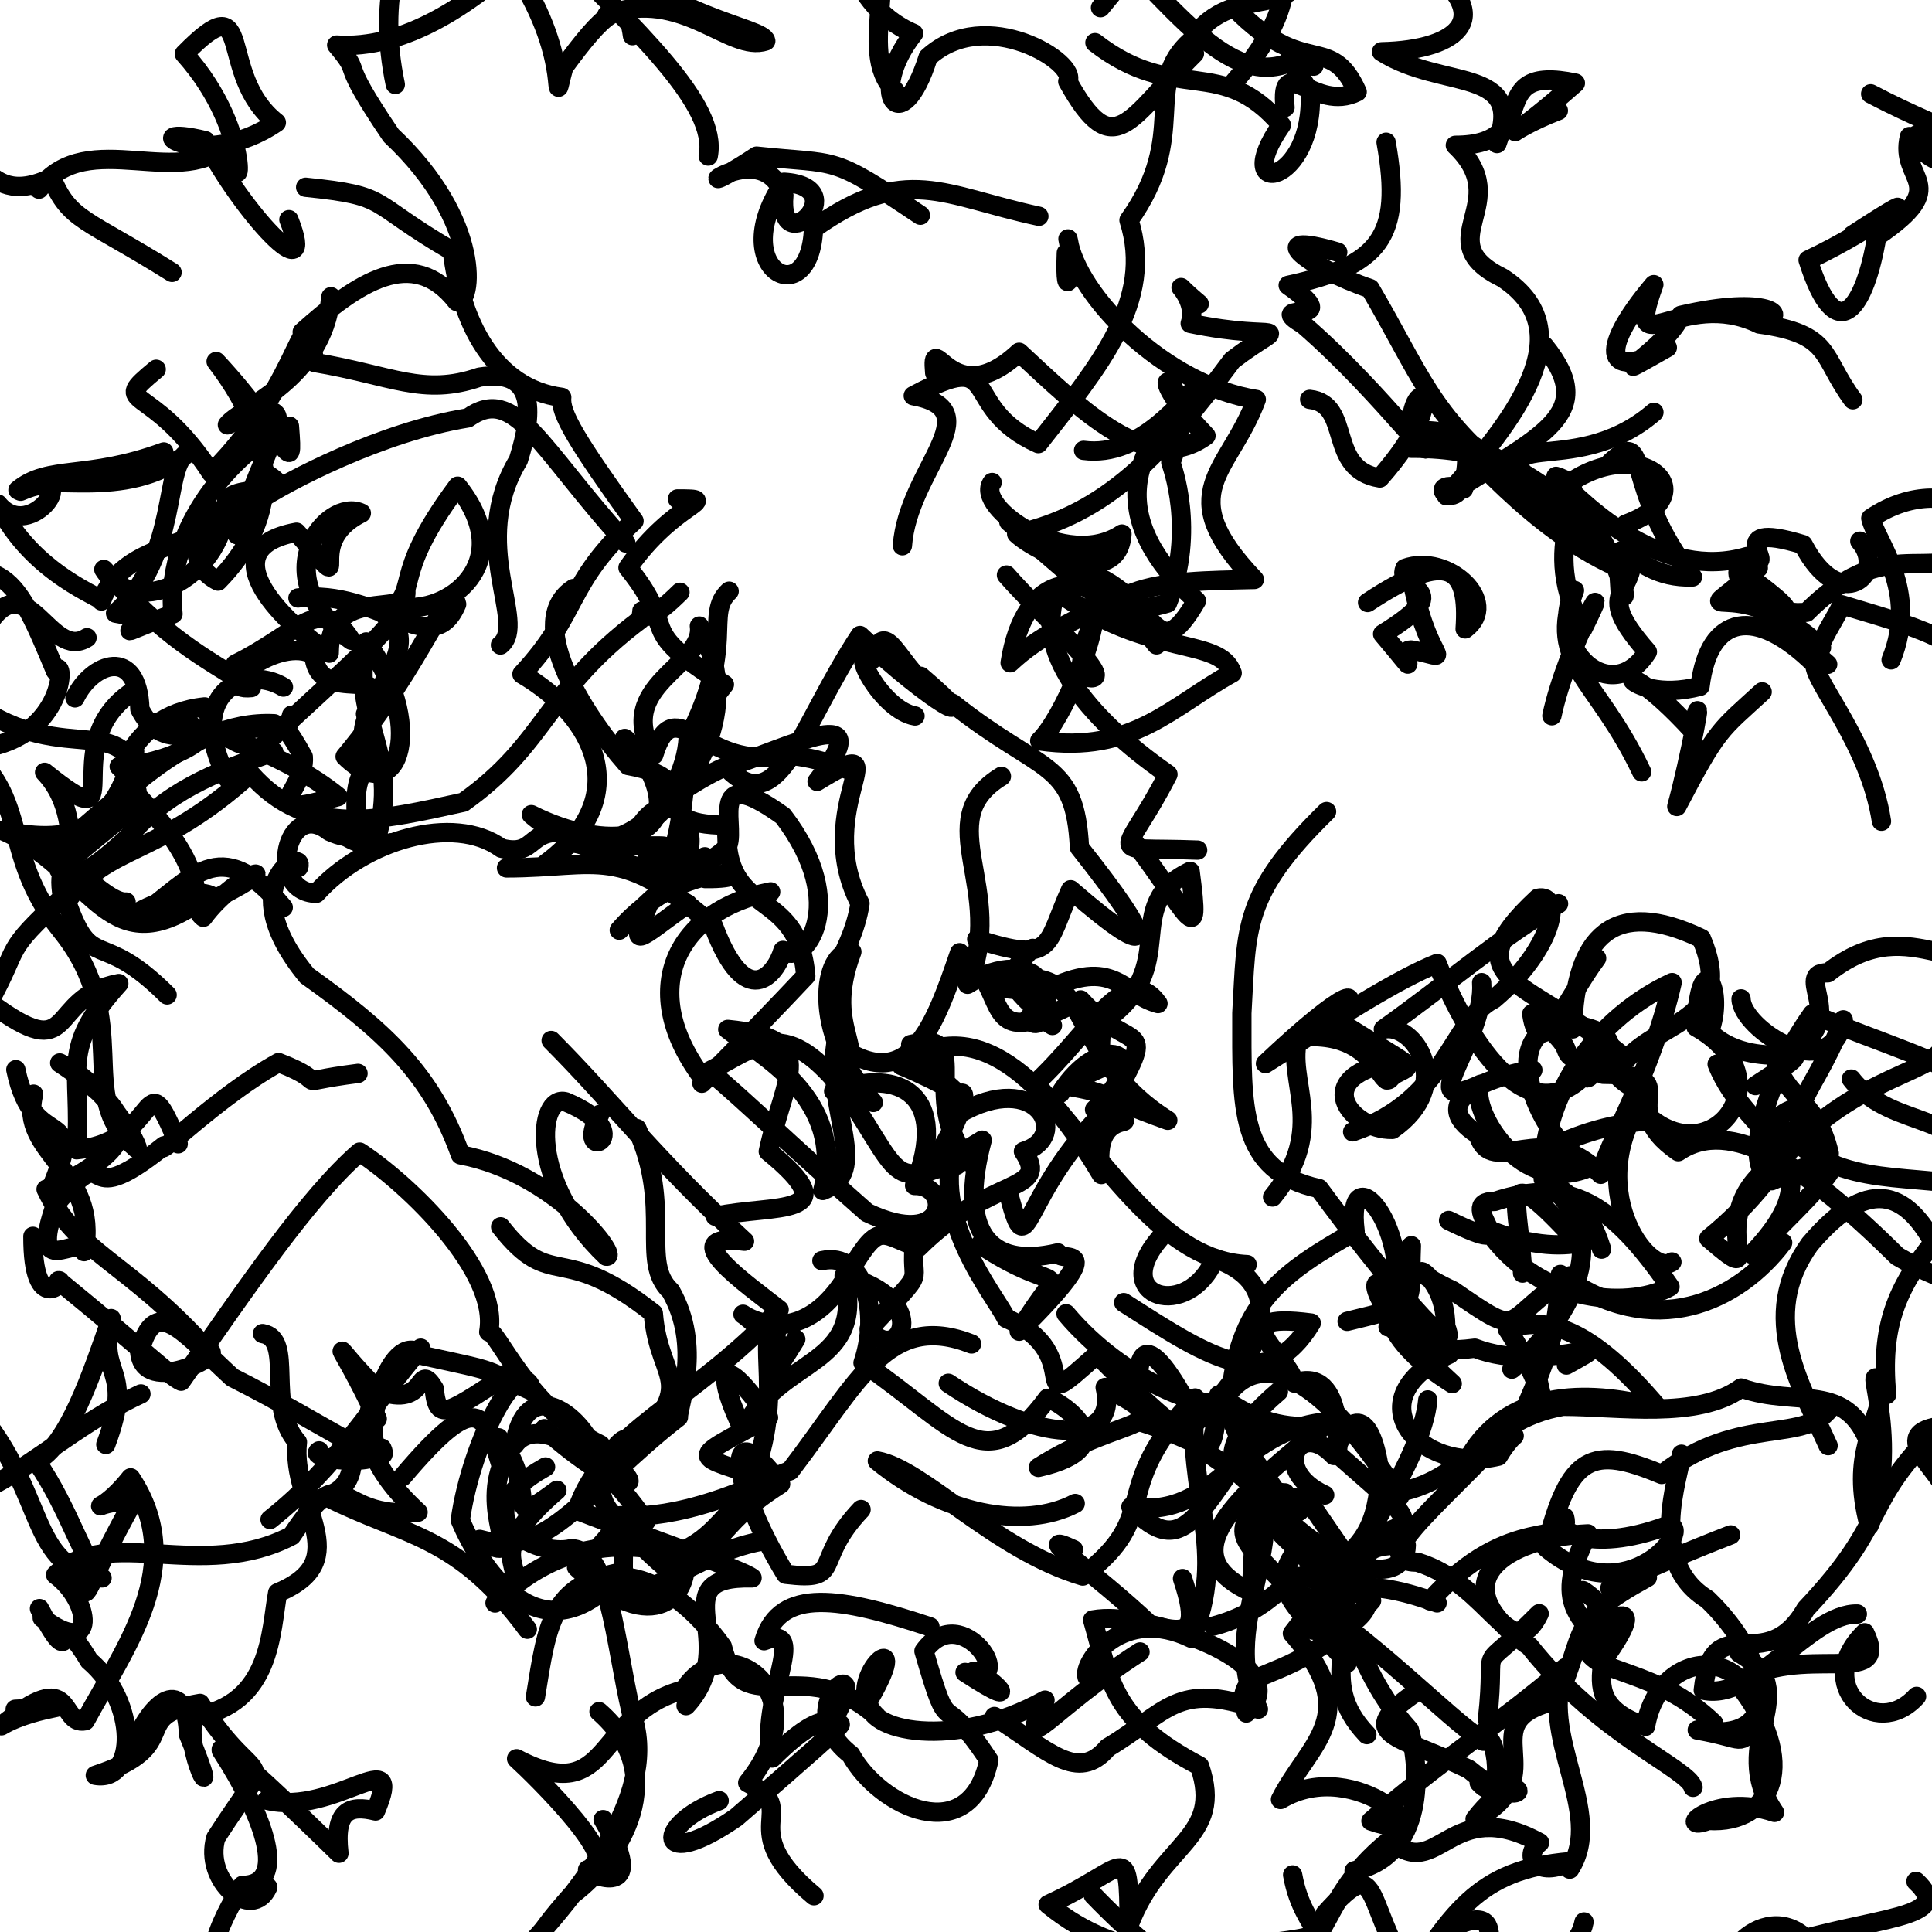 <?xml version="1.0" ?>
<svg xmlns="http://www.w3.org/2000/svg" version="1.1" width="600" height="600">
  <defs/>
  <g>
    <path d="M 86.288 134.327 C 77.64 137.311 50.84 160.776 53.727 190.669 C 26.018 201.089 52.817 193.047 35.885 190.429 C 56.147 172.293 50.369 143.563 58.522 140.594 C 38.504 156.571 12.717 145.697 5.575 152.187 C 15.178 144.272 26.989 149.154 50.867 140.361" stroke-width="6.0" fill="none" stroke="rgb(0, 0, 0)" stroke-opacity="1.0" stroke-linecap="round" stroke-linejoin="round"/>
    <path d="M 296.802 341.028 C 303.499 333.279 295.569 356.741 285.022 365.613 C 296.282 358.816 300.07 366.709 296.697 354.771 C 288.53 378.176 308.921 402.03 312.51 409.446 C 339.033 420.827 316.892 442.021 340.665 420.666 C 366.647 447.21 390.3 463.629 399.054 463.626" stroke-width="6.0" fill="none" stroke="rgb(0, 0, 0)" stroke-opacity="1.0" stroke-linecap="round" stroke-linejoin="round"/>
    <path d="M 464.905 44.584 C 473.912 20.36 447.938 28.11 429.036 16.072 C 453.497 15.557 466.129 4.737 439.732 -12.992 C 457.101 -3.103 455.516 -9.96 462.894 -24.236 C 445.043 -23.462 461.519 -44.972 488.584 -63.659 C 502.31 -52.667 486.829 -39.257 462.323 -59.146" stroke-width="6.0" fill="none" stroke="rgb(0, 0, 0)" stroke-opacity="1.0" stroke-linecap="round" stroke-linejoin="round"/>
    <path d="M 595.21 526.832 C 582.354 541.039 562.726 523.056 579.1 507.069 C 587.739 524.727 559.063 509.757 539.624 522.75 C 558.989 546.821 550.69 566.648 530.596 565.36 C 519.616 569.451 532.06 556.39 551.098 562.857 C 536.25 541.014 560.904 525.214 540.136 513.364" stroke-width="6.0" fill="none" stroke="rgb(0, 0, 0)" stroke-opacity="1.0" stroke-linecap="round" stroke-linejoin="round"/>
    <path d="M 4.917 332.193 C 10.537 359.522 27.441 341.758 15.637 369.552 C 44.241 355.232 44.381 347.245 18.541 330.105 C 34.529 337.55 46.043 361.1 41.694 356.06 C 22.833 340.413 41.996 317.372 18.986 288.927 C -1.049 264.066 10.7 246.295 -14.286 229.722" stroke-width="6.0" fill="none" stroke="rgb(0, 0, 0)" stroke-opacity="1.0" stroke-linecap="round" stroke-linejoin="round"/>
    <path d="M 55.34 355.218 C 43.699 327.28 50.783 354.367 23.788 357.069 C 25.485 331.284 18.316 326.014 36.89 305.441 C 13.871 309.777 24.437 331.909 -3.397 311.194 C 6.845 292.685 0.398 296.381 19.397 278.794 C 15.973 257.891 31.596 280.751 39.158 280.134" stroke-width="6.0" fill="none" stroke="rgb(0, 0, 0)" stroke-opacity="1.0" stroke-linecap="round" stroke-linejoin="round"/>
    <path d="M 595.021 584.28 C 607.712 596.026 581.865 595.081 552.545 604.393 C 563.992 628.508 539.527 605.417 539.897 621.18 C 527.331 610.444 549.339 587.165 562.67 604.068 C 534.046 627.309 518.987 654.47 504.796 646.543 C 476.465 646.129 461.831 647.283 478.028 637.98" stroke-width="6.0" fill="none" stroke="rgb(0, 0, 0)" stroke-opacity="1.0" stroke-linecap="round" stroke-linejoin="round"/>
    <path d="M 495.846 297.579 C 486.651 309.78 478.137 331.36 475.691 314.886 C 495.222 330.24 477.76 323.902 497.875 333.63 C 525.456 333.86 500.025 343.04 521.192 357.661 C 537.342 346.588 560.671 361.891 589.264 390.153 C 616.531 405.755 620.93 398.502 637.22 372.128" stroke-width="6.0" fill="none" stroke="rgb(0, 0, 0)" stroke-opacity="1.0" stroke-linecap="round" stroke-linejoin="round"/>
    <path d="M 239.342 276.974 C 210.202 282.602 197.058 307.442 218.818 335.553 C 212.651 341.829 234.329 320.044 250.241 303.096 C 247.954 274.853 224.439 285.724 225.774 256.298 C 197.36 256.027 222.144 242.488 195.058 237.739 C 180.036 220.712 162.966 192.549 178.124 182.768" stroke-width="6.0" fill="none" stroke="rgb(0, 0, 0)" stroke-opacity="1.0" stroke-linecap="round" stroke-linejoin="round"/>
    <path d="M 320.69 294.532 C 307.849 306.283 319.458 309.406 326.841 318.472 C 311.406 308.615 325.338 329.059 324.911 307.547 C 346.007 297.049 348.471 308.596 359.625 311.66 C 349.885 298.121 338.906 320.337 321.561 336.455 C 345.251 363.744 362.154 391.575 387.314 392.738" stroke-width="6.0" fill="none" stroke="rgb(0, 0, 0)" stroke-opacity="1.0" stroke-linecap="round" stroke-linejoin="round"/>
    <path d="M 99.076 450.575 C 94.778 453.134 119.27 456.003 118.613 449.785 C 122.368 457.92 101.09 442.351 72.15 427.797 C 56.233 413.157 48.119 401.829 43.384 419.803 C 44.42 434.086 71.044 420.031 64.617 419.497 C 39.878 391.812 23.597 389.214 14.309 369.334" stroke-width="6.0" fill="none" stroke="rgb(0, 0, 0)" stroke-opacity="1.0" stroke-linecap="round" stroke-linejoin="round"/>
    <path d="M 265.379 239.762 C 242.689 231.263 230.803 232.075 207.458 248.65 C 192.641 223.378 189.006 226.021 201.37 238.702 C 213.553 262.2 187.915 264.58 165.01 252.995 C 190.056 274.54 212.703 249.108 213.727 229.091 C 228.638 200.459 218.609 190.846 226.444 183.591" stroke-width="6.0" fill="none" stroke="rgb(0, 0, 0)" stroke-opacity="1.0" stroke-linecap="round" stroke-linejoin="round"/>
    <path d="M 210.4 154.943 C 224.892 154.989 209.66 155.343 195.029 176.3 C 211.76 197.038 195.648 194.162 224.966 212.58 C 206.831 235.257 217.43 243.13 206.316 272.643 C 227.212 263.933 221.828 259.372 192.32 288.881 C 213.394 264.444 240.711 273.056 219.011 272.848" stroke-width="6.0" fill="none" stroke="rgb(0, 0, 0)" stroke-opacity="1.0" stroke-linecap="round" stroke-linejoin="round"/>
    <path d="M 89.881 132.348 C 91.281 150.34 89.576 136.363 67.118 112.262 C 88.553 140.256 85.254 162.594 67.713 180.464 C 51.579 172.523 68.745 145.844 73.601 166.068 C 81.459 137.357 98.859 118.978 70.622 131.946 C 75.037 126.329 100.16 117.972 102.776 92.15" stroke-width="6.0" fill="none" stroke="rgb(0, 0, 0)" stroke-opacity="1.0" stroke-linecap="round" stroke-linejoin="round"/>
    <path d="M 247.138 415.924 C 232.675 439.379 249.094 410.575 235.6 412.236 C 220.712 398.517 243.009 426.19 261.826 398.265 C 273.287 378.628 272.508 382.853 285.22 387.437 C 307.836 364.884 326.514 370.519 317.838 357.584 C 332.729 353.249 322.487 331.54 297.56 346.053" stroke-width="6.0" fill="none" stroke="rgb(0, 0, 0)" stroke-opacity="1.0" stroke-linecap="round" stroke-linejoin="round"/>
    <path d="M 418.04 505.562 C 429.929 496.785 425.997 495.264 406.11 465.73 C 376.829 460.624 402.642 483.964 425.958 497.071 C 399.968 526.64 382.25 515.002 387.047 531.991 C 398.874 521.087 379.922 509.87 356.974 504.427 C 339.746 488.105 319.484 474.815 333.381 481.217" stroke-width="6.0" fill="none" stroke="rgb(0, 0, 0)" stroke-opacity="1.0" stroke-linecap="round" stroke-linejoin="round"/>
    <path d="M 431.079 412.091 C 442.05 384.902 417.48 355.667 420.851 382.424 C 398.378 395.11 385.41 404.477 382.359 431.639 C 396.619 416.004 417.965 438.441 434.656 464.836 C 422.8 451.746 434.731 472.938 415.155 485.274 C 423.341 508.607 408.054 521.465 424.486 538.696" stroke-width="6.0" fill="none" stroke="rgb(0, 0, 0)" stroke-opacity="1.0" stroke-linecap="round" stroke-linejoin="round"/>
    <path d="M 532.179 535.143 C 514.339 517.939 494.478 520.031 492.75 511.623 C 487.073 511.1 516.686 488.581 499.173 513.68 C 494.086 503.222 480.521 500.603 493.14 476.354 C 468.107 477.414 445.941 491.139 475.017 511.287 C 496.935 538.895 524.522 549.403 525.787 555.074" stroke-width="6.0" fill="none" stroke="rgb(0, 0, 0)" stroke-opacity="1.0" stroke-linecap="round" stroke-linejoin="round"/>
    <path d="M 43.771 432.9 C 13.892 446.563 -8.858 475.894 -31.703 463.936 C -37.603 449.23 -24.849 424.134 -48.665 429.085 C -48.375 402.706 -43.781 394.501 -55.575 408.388 C -67.457 433.487 -84.684 447.387 -68.506 448.358 C -65.709 457.45 -75.52 470.077 -91.05 500.076" stroke-width="6.0" fill="none" stroke="rgb(0, 0, 0)" stroke-opacity="1.0" stroke-linecap="round" stroke-linejoin="round"/>
    <path d="M 401.443 582.273 C 405.057 602.6 418.738 600.109 392.128 603.728 C 415.37 611.72 405.808 592.075 431.693 571.444 C 446.711 585.069 450.007 556.916 478.141 572.253 C 472.512 576.558 477.645 583.429 487.636 578.145 C 458.808 580.613 450.443 593.749 432.599 623.274" stroke-width="6.0" fill="none" stroke="rgb(0, 0, 0)" stroke-opacity="1.0" stroke-linecap="round" stroke-linejoin="round"/>
    <path d="M 497.387 387.932 C 489.047 361.723 477.494 377.202 487.612 355.218 C 464.077 368.254 483.823 349.589 513.405 347.972 C 533.323 362.928 553.93 334.199 526.728 318.957 C 527.939 292.603 535.79 307.712 530.845 320.527 C 546.628 335.615 572.981 319.103 545.176 337.136" stroke-width="6.0" fill="none" stroke="rgb(0, 0, 0)" stroke-opacity="1.0" stroke-linecap="round" stroke-linejoin="round"/>
    <path d="M 476.705 423.761 C 480.943 447.119 481.794 433.537 468.114 412.77 C 479.828 408.881 493.18 411.331 515.094 437.363 C 495.655 431.994 469.21 430.48 456.394 452.289 C 475.119 445.987 471.617 441.611 465.327 452.23 C 440.716 458.075 420.286 434.253 450.162 420.54" stroke-width="6.0" fill="none" stroke="rgb(0, 0, 0)" stroke-opacity="1.0" stroke-linecap="round" stroke-linejoin="round"/>
    <path d="M 285.957 210.035 C 307.544 228.383 289.174 218.414 267.076 197.363 C 248.23 225.902 242.062 255.403 225.609 238.366 C 246.318 231.702 273.44 217.083 253.75 242.668 C 280.897 225.989 251.503 250.62 267.079 280.566 C 264.766 297.082 250.201 312.718 264.147 296.344" stroke-width="6.0" fill="none" stroke="rgb(0, 0, 0)" stroke-opacity="1.0" stroke-linecap="round" stroke-linejoin="round"/>
    <path d="M 51.905 308.984 C 30.743 287.853 28.602 302.531 20.688 280.04 C 33.173 262.046 48.777 266.532 77.783 240.243 C 95.697 260.716 118.481 254.643 143.93 249.134 C 169.772 230.782 169.326 214.615 198.901 192.386 C 200.868 183.723 194.883 200.083 211.17 183.935" stroke-width="6.0" fill="none" stroke="rgb(0, 0, 0)" stroke-opacity="1.0" stroke-linecap="round" stroke-linejoin="round"/>
    <path d="M 83.868 471.894 C 105.159 455.041 115.61 436.215 130.664 418.689 C 102.825 437.284 115.873 456.757 129.834 469.62 C 103.066 472.253 108.11 450.807 90.567 476.944 C 62.609 491.528 33.237 473.378 17.271 489.078 C 28.199 496.973 30.443 515.615 13.116 502.471" stroke-width="6.0" fill="none" stroke="rgb(0, 0, 0)" stroke-opacity="1.0" stroke-linecap="round" stroke-linejoin="round"/>
    <path d="M 239.154 459.646 C 214.104 451.249 213.316 454.094 238.671 440.217 C 221.818 416.279 223.244 428.931 230.822 444.135 C 242.007 420.916 269.015 425.198 262.154 396.191 C 290.789 403.862 278.496 424.511 269.929 412.698 C 289.809 391.342 281.868 401.284 284.23 384.591" stroke-width="6.0" fill="none" stroke="rgb(0, 0, 0)" stroke-opacity="1.0" stroke-linecap="round" stroke-linejoin="round"/>
    <path d="M 372.414 94.385 C 359.816 83.778 372.614 91.532 369.632 100.434 C 399.04 106.586 400.384 98.345 382.675 111.895 C 360.642 141.418 343.445 159.585 315.726 165.779 C 322.543 172.17 347.365 182.826 348.438 165.848 C 331.072 177.451 302.443 157.39 308.115 149.838" stroke-width="6.0" fill="none" stroke="rgb(0, 0, 0)" stroke-opacity="1.0" stroke-linecap="round" stroke-linejoin="round"/>
    <path d="M 348.973 404.536 C 376.81 422.408 393.572 433.264 407.221 410.89 C 377.962 407.044 400.579 421.231 402.02 429.545 C 418.065 423.741 415.529 453.169 415.182 451.391 C 437.432 471.121 442.052 473.075 426.849 476.646 C 418.312 483.544 441.746 453.602 443.41 434.754" stroke-width="6.0" fill="none" stroke="rgb(0, 0, 0)" stroke-opacity="1.0" stroke-linecap="round" stroke-linejoin="round"/>
    <path d="M 87.962 281.802 C 68.136 257.991 59.244 273.554 43.765 284.174 C 31.462 288.54 60.609 272.251 66.832 279.116 C 91.85 266.458 73.913 270.271 63.136 284.877 C 58.022 281.046 67.773 273.126 42.242 246.618 C 41.718 218.457 20.695 239.587 -8.363 218.375" stroke-width="6.0" fill="none" stroke="rgb(0, 0, 0)" stroke-opacity="1.0" stroke-linecap="round" stroke-linejoin="round"/>
    <path d="M 484.019 280.666 C 466.22 290.915 449.507 305.489 429.612 319.639 C 439.021 317.311 452.21 336.921 432.41 350.744 C 419.515 351.043 405.589 333.873 434.371 329.438 C 427.817 347.215 432.673 319.218 403.255 322.141 C 399.103 335.381 412.738 350.248 395.21 371.739" stroke-width="6.0" fill="none" stroke="rgb(0, 0, 0)" stroke-opacity="1.0" stroke-linecap="round" stroke-linejoin="round"/>
    <path d="M 92.531 185.705 C 117.97 182.582 134.137 205.776 141.814 187.638 C 139.956 179.082 131.74 205.449 107.182 234.952 C 124.92 252.125 131.901 223.558 113.731 199.362 C 108.661 224.279 124.891 233.655 116.835 260.63 C 93.322 247.764 108.396 266.641 121.342 261.749" stroke-width="6.0" fill="none" stroke="rgb(0, 0, 0)" stroke-opacity="1.0" stroke-linecap="round" stroke-linejoin="round"/>
    <path d="M 576.815 501.25 C 562.097 500.88 544.901 528.505 528.969 524.893 C 531.875 498.311 548.135 521.822 560.827 499.669 C 587.45 471.488 577.356 467.693 602.459 442.965 C 583.942 445.505 607.578 459.914 604.13 465.518 C 629.472 467.903 613.656 464.607 598.386 450.448" stroke-width="6.0" fill="none" stroke="rgb(0, 0, 0)" stroke-opacity="1.0" stroke-linecap="round" stroke-linejoin="round"/>
    <path d="M 26.058 491.667 C 26.544 498.805 26.746 492.509 41.561 465.935 C 25.905 466.625 30.144 472.126 40.568 458.952 C 58.661 486.09 38.585 511.91 26.475 534.402 C 18.015 536.105 23.707 516.714 0.433 535.968 C 11.594 529.301 30.947 529.565 4.717 530.832" stroke-width="6.0" fill="none" stroke="rgb(0, 0, 0)" stroke-opacity="1.0" stroke-linecap="round" stroke-linejoin="round"/>
    <path d="M 27.024 198.05 C 15.645 205.364 8.55 175.406 -3.47 193.549 C -20.774 187.71 -24.296 185.284 -10.217 190.254 C -0.793 213.135 -5.231 194.31 -28.263 184.572 C 0.797 168.836 5.271 179.711 17.236 208.413 C 20.311 202.98 20.473 228.551 -5.319 232.333" stroke-width="6.0" fill="none" stroke="rgb(0, 0, 0)" stroke-opacity="1.0" stroke-linecap="round" stroke-linejoin="round"/>
    <path d="M 383.298 25.443 C 403.011 2.8 404.279 -13.903 387.28 -36.042 C 389.908 -23.163 399.599 -53.086 418.494 -52.149 C 407.433 -82.13 429.19 -102.089 419.514 -80.813 C 401.095 -79.694 377.451 -57.136 349.321 -76.074 C 336.979 -84.845 334.921 -57.058 310.479 -64.571" stroke-width="6.0" fill="none" stroke="rgb(0, 0, 0)" stroke-opacity="1.0" stroke-linecap="round" stroke-linejoin="round"/>
    <path d="M 32.859 448.584 C 42.104 424.021 29.856 428.113 34.52 409.495 C 28.59 426.56 21.011 449.185 11.214 453.72 C 21.484 468.142 27.071 488.141 31.694 490.036 C 6.583 486.022 16.159 460.67 -13.373 431.358 C -24.682 458.213 -18.835 440.454 -39.059 460.588" stroke-width="6.0" fill="none" stroke="rgb(0, 0, 0)" stroke-opacity="1.0" stroke-linecap="round" stroke-linejoin="round"/>
    <path d="M 574.952 335.1 C 587.875 351.985 614.021 343.923 613.445 368.63 C 589.53 363.984 568.752 369.443 551.22 347.86 C 566.928 334.62 558.149 362.363 530.674 384.615 C 552.251 403.117 524.732 376.287 554.253 359.079 C 576.6 333.441 602.335 333.203 603.664 324.128" stroke-width="6.0" fill="none" stroke="rgb(0, 0, 0)" stroke-opacity="1.0" stroke-linecap="round" stroke-linejoin="round"/>
    <path d="M 92.72 269.4 C 95.174 262.719 71.547 274.149 95.325 303.008 C 119.632 320.348 134.031 333.596 143.011 358.647 C 172.692 364.162 192.502 390.754 188.301 390.137 C 163.859 366.787 167.161 339.671 175.715 342.193 C 199.668 352.227 177.573 362.277 186.277 346.079" stroke-width="6.0" fill="none" stroke="rgb(0, 0, 0)" stroke-opacity="1.0" stroke-linecap="round" stroke-linejoin="round"/>
    <path d="M 407.748 506.234 C 433.278 487.974 414.205 479.404 436.734 479.883 C 436.453 493.161 414.593 488.873 393.631 465.774 C 380.701 475.539 386.702 478.837 397.954 490.904 C 427.701 509.872 448.45 532.76 460.683 540.756 C 464.926 535.03 467.781 563.043 459.379 553.63" stroke-width="6.0" fill="none" stroke="rgb(0, 0, 0)" stroke-opacity="1.0" stroke-linecap="round" stroke-linejoin="round"/>
    <path d="M 53.432 84.589 C 26.369 67.618 21.701 68.75 15.998 55.195 C -7.809 66.538 -4.401 37.337 -19.095 55.112 C -24.67 27.662 -22.204 2.185 -15.532 26.607 C -30.133 44.873 -27.025 29.039 -31.533 18.58 C -44.704 41.096 -72.914 35.333 -67.476 54.026" stroke-width="6.0" fill="none" stroke="rgb(0, 0, 0)" stroke-opacity="1.0" stroke-linecap="round" stroke-linejoin="round"/>
    <path d="M 444.101 497.161 C 468.805 469.245 488.467 480.783 485.911 471.212 C 481.842 474.662 492.898 482.963 517.731 473.826 C 526.963 473.093 505.462 502.061 480.153 480.645 C 487.272 451.57 494.49 448.868 516.054 457.901 C 540.516 438.609 561.394 449.078 569.021 436.337" stroke-width="6.0" fill="none" stroke="rgb(0, 0, 0)" stroke-opacity="1.0" stroke-linecap="round" stroke-linejoin="round"/>
    <path d="M 243.762 234.301 C 218.896 240.335 209.62 213.029 203.025 234.429 C 190.206 212.809 218.991 206.82 217.196 194.429 C 229.928 217.878 219.138 242.276 197.223 259.215 C 208.366 236.943 226.764 264.382 201.852 279.896 C 195.109 296.059 197.518 292.182 213.557 280.689" stroke-width="6.0" fill="none" stroke="rgb(0, 0, 0)" stroke-opacity="1.0" stroke-linecap="round" stroke-linejoin="round"/>
    <path d="M 313.276 162.021 C 339.71 184.629 345.38 192.508 362.586 187.292 C 371.614 164.788 363.788 144.232 363.606 143.657 C 374.635 116.345 348.41 108.18 374.535 135.331 C 356.872 148.339 335.723 127.217 316.482 109.401 C 295.564 129.07 288.981 101.1 290.281 115.808" stroke-width="6.0" fill="none" stroke="rgb(0, 0, 0)" stroke-opacity="1.0" stroke-linecap="round" stroke-linejoin="round"/>
    <path d="M 313.468 371.601 C 319.521 394.315 316.677 370.795 344.025 344.189 C 360.388 314.644 351.987 328.573 335.606 310.526 C 310.866 323.706 311.768 315.994 306.59 305.717 C 334.231 313.178 321.52 292.142 300.486 305.679 C 313.152 276.076 288.304 254.889 310.995 241.101" stroke-width="6.0" fill="none" stroke="rgb(0, 0, 0)" stroke-opacity="1.0" stroke-linecap="round" stroke-linejoin="round"/>
    <path d="M 154.866 446.522 C 168.398 464.092 155.028 475.993 172.955 462.815 C 144.813 487.016 170.387 486.185 153.734 497.825 C 171.756 479.635 192.325 477.569 212.434 483.074 C 215.073 494.464 203.298 509.844 179.058 486.729 C 204.931 465.526 180.495 465.051 206.914 486.98" stroke-width="6.0" fill="none" stroke="rgb(0, 0, 0)" stroke-opacity="1.0" stroke-linecap="round" stroke-linejoin="round"/>
    <path d="M 540.702 310.207 C 540.836 319.436 568.443 337.677 572.454 316.713 C 561.118 345.098 551.746 342.888 568.088 358.177 C 564.201 341.2 554.151 341.436 551.25 328.371 C 577.9 319.18 555.55 301.973 567.686 302.109 C 594.707 280.731 609.646 310.26 629.084 289.205" stroke-width="6.0" fill="none" stroke="rgb(0, 0, 0)" stroke-opacity="1.0" stroke-linecap="round" stroke-linejoin="round"/>
    <path d="M 186.51 448.691 C 164.206 438.007 153.822 412.064 151.778 413.647 C 155.204 394.841 126.719 367.604 111.69 357.789 C 95.474 371.962 76.676 399.693 56.246 428.954 C 52.689 427.323 45.47 420.054 18.166 397.725 C 20.885 397.433 10.142 409.251 10.215 383.953" stroke-width="6.0" fill="none" stroke="rgb(0, 0, 0)" stroke-opacity="1.0" stroke-linecap="round" stroke-linejoin="round"/>
    <path d="M 399.076 33.369 C 397.434 15.826 408.475 35.119 421.482 28.52 C 413.076 9.895 405.362 24.899 383.537 2.603 C 392.937 -25.329 413.421 -12.617 439.855 -27.201 C 467.137 -44.009 475.271 -66.702 493.587 -91.805 C 518.906 -100.477 524.359 -78.441 517.276 -90.087" stroke-width="6.0" fill="none" stroke="rgb(0, 0, 0)" stroke-opacity="1.0" stroke-linecap="round" stroke-linejoin="round"/>
    <path d="M 424.716 187.113 C 450.611 169.925 456.32 176.665 455.01 195.311 C 466.021 187.097 449.646 171.679 436.284 176.517 C 433.299 183.85 453.819 181.894 429.393 196.895 C 444.172 214.364 432.325 202.034 438.27 201.854 C 452.604 204.418 443.96 207.511 438.802 181.6" stroke-width="6.0" fill="none" stroke="rgb(0, 0, 0)" stroke-opacity="1.0" stroke-linecap="round" stroke-linejoin="round"/>
    <path d="M 318.43 303.933 C 338.702 302.503 332.91 329.385 362.669 347.924 C 340.479 339.946 345.965 339.854 331.272 337.235 C 359.89 320.41 337.544 344.592 342.546 317.294 C 367.776 300.157 347.346 281.33 369.603 270.62 C 373.008 296.382 369.346 283.813 351.751 260.872" stroke-width="6.0" fill="none" stroke="rgb(0, 0, 0)" stroke-opacity="1.0" stroke-linecap="round" stroke-linejoin="round"/>
    <path d="M 187.298 565.101 C 201.566 589.288 184.707 583.029 182.466 580.659 C 195.85 580.441 166.232 551.481 160.434 546.189 C 190.315 561.928 184.448 532.112 212.427 524.769 C 225.45 504.492 254.998 525.682 232.206 553.666 C 249.493 562.367 227.117 567.229 252.793 588.752" stroke-width="6.0" fill="none" stroke="rgb(0, 0, 0)" stroke-opacity="1.0" stroke-linecap="round" stroke-linejoin="round"/>
    <path d="M 302.087 519.147 C 304.318 517.953 321.726 533.706 299.706 519.392 C 317.133 525.314 298.987 495.979 286.948 512.774 C 295.579 542.672 291.433 522.638 307.102 546.646 C 301.155 574.643 273.063 561.033 264.202 544.93 C 245.144 530.073 269.993 512.408 260.396 531.09" stroke-width="6.0" fill="none" stroke="rgb(0, 0, 0)" stroke-opacity="1.0" stroke-linecap="round" stroke-linejoin="round"/>
    <path d="M 166.29 526.989 C 170.036 503.737 171.287 492.254 192.9 488.274 C 168.744 516.286 149.623 488.031 142.951 472.094 C 146.391 447.395 161.82 418.533 165.366 432.084 C 148.898 424.699 156.453 426.441 131.443 421.047 C 121.726 412.024 113.412 441.116 116.561 448.642" stroke-width="6.0" fill="none" stroke="rgb(0, 0, 0)" stroke-opacity="1.0" stroke-linecap="round" stroke-linejoin="round"/>
    <path d="M 223.343 559.21 C 203.359 566.57 203.377 581.893 228.661 564.407 C 249.851 546.012 261.172 536.16 260.965 535.491 C 258.678 536.711 257.252 528.678 239.828 545.977 C 235.337 528.494 251.83 503.852 237.281 509.549 C 242.33 492.752 261.172 496.076 288.808 505.217" stroke-width="6.0" fill="none" stroke="rgb(0, 0, 0)" stroke-opacity="1.0" stroke-linecap="round" stroke-linejoin="round"/>
    <path d="M 479.648 107.474 C 496.846 128.812 478.365 135.28 449.184 153.965 C 470.156 130.824 492.069 102.853 466.609 86.29 C 442.984 74.727 471.005 63.196 451.971 45.124 C 480.3 45.108 459.677 19.583 489.247 25.805 C 464.469 47.646 465.943 41.273 483.957 34.341" stroke-width="6.0" fill="none" stroke="rgb(0, 0, 0)" stroke-opacity="1.0" stroke-linecap="round" stroke-linejoin="round"/>
    <path d="M 491.584 493.968 C 511.115 506.251 482.188 526.605 511.034 536.126 C 515.315 511.5 544.19 510.372 546.008 535.7 C 538.894 542.446 543.231 540.153 527.101 537.279 C 555.769 542.321 549.394 515.064 530.268 496.684 C 511.14 485.018 521.617 458.446 522.193 451.623" stroke-width="6.0" fill="none" stroke="rgb(0, 0, 0)" stroke-opacity="1.0" stroke-linecap="round" stroke-linejoin="round"/>
    <path d="M 339.522 588.57 C 363.311 613.2 370.538 611.338 380.412 626.513 C 372.234 651.434 368.87 633.162 384.963 632.495 C 355.39 609.433 345.529 620.103 321.281 648.007 C 331.837 630.343 350.339 644.152 371.342 614.429 C 399.327 609.869 389.747 610.372 401.018 632.421" stroke-width="6.0" fill="none" stroke="rgb(0, 0, 0)" stroke-opacity="1.0" stroke-linecap="round" stroke-linejoin="round"/>
    <path d="M 411.98 252.041 C 385.75 277.714 387.215 288.127 385.672 314.633 C 385.689 343.852 384.42 363.649 409.646 369.119 C 429.403 396.052 454.351 425.624 448.995 411.916 C 448.766 392.009 430.812 391.41 451.231 400.841 C 474.332 416.754 465.331 410.376 487.644 396.206" stroke-width="6.0" fill="none" stroke="rgb(0, 0, 0)" stroke-opacity="1.0" stroke-linecap="round" stroke-linejoin="round"/>
    <path d="M 200.887 266.69 C 215.372 259.791 200.929 264.753 186.834 261.35 C 161.492 252.565 169.194 266.821 155.698 263.422 C 140.863 252.645 113.028 260.917 98.219 277.436 C 82.699 277.145 88.73 247.439 102.268 258.193 C 117.111 264.861 106.04 248.521 113.465 238.487" stroke-width="6.0" fill="none" stroke="rgb(0, 0, 0)" stroke-opacity="1.0" stroke-linecap="round" stroke-linejoin="round"/>
    <path d="M 16.211 264.576 C 35.096 251.355 57.11 223.308 85.18 224.766 C 77.616 226.732 59.539 228.753 85.034 233.533 C 66.226 239.963 51.126 246.053 39.303 260.473 C 11.877 285.601 30.562 257.312 13.847 239.854 C 41.902 262.382 17.144 232.501 39.939 215.606" stroke-width="6.0" fill="none" stroke="rgb(0, 0, 0)" stroke-opacity="1.0" stroke-linecap="round" stroke-linejoin="round"/>
    <path d="M 486.459 423.934 C 506.765 412.748 479.518 427.034 458.027 418.691 C 441.815 420.709 449.713 416.622 431.879 404.063 C 425.553 390.931 421.175 402.431 451.003 429.706 C 444.689 425.579 416.93 408.683 438.316 386.873 C 437.458 406.207 441.681 404.679 418.368 410.357" stroke-width="6.0" fill="none" stroke="rgb(0, 0, 0)" stroke-opacity="1.0" stroke-linecap="round" stroke-linejoin="round"/>
    <path d="M 469.516 425.207 C 485.03 412.268 503.933 385.47 479.26 366.173 C 478.614 338.868 496.866 315.518 519.297 305.152 C 512.802 333.758 498.544 356.627 497.13 364.697 C 479.221 346.436 463.385 366.508 459.012 352.363 C 441.95 341.609 463.682 333.921 476.031 332.305" stroke-width="6.0" fill="none" stroke="rgb(0, 0, 0)" stroke-opacity="1.0" stroke-linecap="round" stroke-linejoin="round"/>
    <path d="M 354.045 513.028 C 325.421 531.542 316.057 546.986 324.537 527.991 C 296.439 543.623 268.179 537.792 269.85 527.879 C 285.183 501.467 260.295 522.235 272.271 533.047 C 249.456 512.642 230.396 535.665 224.343 511.356 C 207.449 487.944 188.705 485.647 180.54 494.323" stroke-width="6.0" fill="none" stroke="rgb(0, 0, 0)" stroke-opacity="1.0" stroke-linecap="round" stroke-linejoin="round"/>
    <path d="M 312.57 178.578 C 322.861 190.57 350.863 215.084 335.77 209.758 C 335.763 180.297 360.763 180.598 389.556 179.955 C 363.524 152.687 381.683 146.955 390.154 124.061 C 361.951 119.7 334.401 91.849 331.665 74.188 C 333.936 82.917 330.458 96.722 331.155 78.539" stroke-width="6.0" fill="none" stroke="rgb(0, 0, 0)" stroke-opacity="1.0" stroke-linecap="round" stroke-linejoin="round"/>
    <path d="M 6.398 152.563 C 26.884 143.639 9.668 169.421 -0.659 156.506 C 10.045 178.625 32.743 185.796 31.496 186.64 C 38.356 168.029 60.369 171.274 79.479 155.925 C 89.312 149.363 118.474 134.105 145.327 129.787 C 159.979 119.324 167.47 139.002 194.36 168.632" stroke-width="6.0" fill="none" stroke="rgb(0, 0, 0)" stroke-opacity="1.0" stroke-linecap="round" stroke-linejoin="round"/>
    <path d="M 533.274 330.476 C 542.814 354.536 572.605 359.793 544.042 389.544 C 572.325 361.584 579.905 353.889 550.21 366.684 C 540.747 362.083 548.246 335.328 562.839 314.865 C 582.844 323.804 606.779 330.227 612.667 337.574 C 605.532 320.711 633.096 340.062 613.004 324.815" stroke-width="6.0" fill="none" stroke="rgb(0, 0, 0)" stroke-opacity="1.0" stroke-linecap="round" stroke-linejoin="round"/>
    <path d="M 509.832 239.71 C 495.716 209.903 480.405 206.313 488.965 183.354 C 480.119 201.699 500.614 219.918 511.611 202.427 C 491.412 179.475 513.355 187.153 504.832 162.798 C 533.375 152.379 504.695 130.061 479.398 156.863 C 457.8 129.202 487.603 150.461 513.64 128.04" stroke-width="6.0" fill="none" stroke="rgb(0, 0, 0)" stroke-opacity="1.0" stroke-linecap="round" stroke-linejoin="round"/>
    <path d="M 545.119 180.594 C 567.589 197.5 539.541 181.75 567.611 206.316 C 558.418 208.144 570.947 191.195 571.919 187.803 C 591.393 193.803 614.491 199.018 616.017 213.926 C 602.271 226.928 610.556 216.573 612.132 192.871 C 633.614 195.018 632.775 216.592 614.042 217.505" stroke-width="6.0" fill="none" stroke="rgb(0, 0, 0)" stroke-opacity="1.0" stroke-linecap="round" stroke-linejoin="round"/>
    <path d="M 82.83 559.059 C 103.947 564.271 126.031 540.179 116.629 562.429 C 108.577 560.451 103.705 562.163 105.262 575.552 C 95.415 565.899 67.876 539.117 68.714 543.589 C 82.39 564.732 89.624 585.43 75.292 585.538 C 68.553 596.051 58.868 615.524 74.601 616.274" stroke-width="6.0" fill="none" stroke="rgb(0, 0, 0)" stroke-opacity="1.0" stroke-linecap="round" stroke-linejoin="round"/>
    <path d="M 169.055 443.691 C 192.101 464.409 206.327 465.034 184.541 450.313 C 178.934 437.782 163.174 427.688 159.791 448.728 C 165.531 440.435 182.562 446.515 200.557 472.564 C 192.693 462.523 193.34 484.051 193.807 496.759 C 203.65 493.557 220.208 481.559 236.267 478.681" stroke-width="6.0" fill="none" stroke="rgb(0, 0, 0)" stroke-opacity="1.0" stroke-linecap="round" stroke-linejoin="round"/>
    <path d="M 298.012 295.876 C 290.298 318.349 282.494 341.112 259.582 324.121 C 256.385 345.213 270.625 363.947 255.524 369.715 C 262.466 340.697 236.193 327.838 226.009 319.689 C 255.046 322.535 243.678 333.814 238.601 357.597 C 263.963 378.284 240.254 373.867 222.143 377.725" stroke-width="6.0" fill="none" stroke="rgb(0, 0, 0)" stroke-opacity="1.0" stroke-linecap="round" stroke-linejoin="round"/>
    <path d="M 472.835 395.375 C 472.19 374.657 464.031 357.917 488.089 383.724 C 504.72 379.58 490.531 393.594 461.74 381.662 C 478.675 406.378 507.818 405.827 518.631 399.625 C 500.431 373.43 487.413 365.459 464.204 373.116 C 450.782 372.902 476.515 392.05 449.868 379.025" stroke-width="6.0" fill="none" stroke="rgb(0, 0, 0)" stroke-opacity="1.0" stroke-linecap="round" stroke-linejoin="round"/>
    <path d="M 218.742 333.431 C 236.161 324.622 243.47 314.795 263.317 340.213 C 281.402 367.706 276.84 371.201 305.031 354.082 C 297.412 382.287 306.894 394.249 328.532 389.085 C 329.111 392.715 346.05 384.082 316.516 413.433 C 331.105 388.932 331.27 404.48 304.359 386.496" stroke-width="6.0" fill="none" stroke="rgb(0, 0, 0)" stroke-opacity="1.0" stroke-linecap="round" stroke-linejoin="round"/>
    <path d="M 284.17 222.354 C 273.947 220.647 263.211 200.168 270.756 204.913 C 275.74 188.297 279.099 211.527 295.845 218.45 C 323.777 240.671 333.831 235.885 335.242 263.225 C 358.283 292.224 361.022 300.998 332.489 276.318 C 324.602 293.681 327.754 299.514 303.324 291.68" stroke-width="6.0" fill="none" stroke="rgb(0, 0, 0)" stroke-opacity="1.0" stroke-linecap="round" stroke-linejoin="round"/>
    <path d="M 122.766 26.226 C 117.119 -0.864 123.785 -19.473 134.457 -35.231 C 117.485 -30.991 102.064 -25.745 83.161 -55.599 C 93.307 -71.426 96.938 -74.574 77.112 -65.281 C 104.236 -61.705 111.132 -60.012 98.132 -33.664 C 99.316 -18.503 94.048 -21.335 88.299 -6.471" stroke-width="6.0" fill="none" stroke="rgb(0, 0, 0)" stroke-opacity="1.0" stroke-linecap="round" stroke-linejoin="round"/>
    <path d="M 163.761 505.974 C 141.908 476.448 125.863 477.198 101.386 464.835 C 115.957 459.121 103.483 445.806 117.159 440.628 C 103.688 412.387 101.474 415.916 117.464 431.815 C 133.161 437.811 129.207 422.148 134.84 431.22 C 135.937 442.246 138.917 438.864 160.201 425.221" stroke-width="6.0" fill="none" stroke="rgb(0, 0, 0)" stroke-opacity="1.0" stroke-linecap="round" stroke-linejoin="round"/>
    <path d="M 339.907 186.68 C 341.495 196.505 329.853 223.497 322.894 230.089 C 351.86 234.231 364.048 219.191 382.67 209.007 C 378.86 197.665 357.51 204.568 328.165 183.683 C 320.896 201.319 336.396 222.172 362.721 240.485 C 348.817 267.754 342.133 262.852 371.933 264.013" stroke-width="6.0" fill="none" stroke="rgb(0, 0, 0)" stroke-opacity="1.0" stroke-linecap="round" stroke-linejoin="round"/>
    <path d="M 575.242 73.041 C 604.423 53.965 582.77 70.855 561.523 80.754 C 570.519 109.241 579.255 95.218 582.866 73.46 C 607.065 57.054 589.532 56.212 593.012 42.402 C 621.887 52.932 595.746 53.813 595.263 41.861 C 618.258 43.11 607.865 43.197 580.952 29.127" stroke-width="6.0" fill="none" stroke="rgb(0, 0, 0)" stroke-opacity="1.0" stroke-linecap="round" stroke-linejoin="round"/>
    <path d="M 197.801 350.493 C 209.031 375.255 198.564 391.788 208.279 400.932 C 218.244 418.38 210.555 436.409 210.7 440.106 C 180.827 463.308 171.067 484.291 148.973 478.067 C 163.929 487.127 149.598 472.454 155.697 455.344 C 150.551 438.795 148.524 430.854 125.007 458.622" stroke-width="6.0" fill="none" stroke="rgb(0, 0, 0)" stroke-opacity="1.0" stroke-linecap="round" stroke-linejoin="round"/>
    <path d="M 213.059 529.706 C 231.037 510.321 204.724 489.416 233.565 490.022 C 230.15 487.377 206.135 479.496 179.178 469.044 C 187.072 444.606 215.333 435.422 241.976 406.724 C 232.436 399.168 208.513 382.596 231.22 385.475 C 204.2 360.731 189.987 341.983 171.165 323.131" stroke-width="6.0" fill="none" stroke="rgb(0, 0, 0)" stroke-opacity="1.0" stroke-linecap="round" stroke-linejoin="round"/>
    <path d="M 337.573 520.799 C 336.12 516.198 348.733 498.487 369.986 508.784 C 381.536 481.641 368.285 464.073 371.163 434.167 C 343.597 463.109 361.621 470.045 336.266 489.454 C 308.819 481.272 286.434 456.163 272.47 453.711 C 292.825 470.381 317.924 475.244 333.92 466.915" stroke-width="6.0" fill="none" stroke="rgb(0, 0, 0)" stroke-opacity="1.0" stroke-linecap="round" stroke-linejoin="round"/>
    <path d="M 359.179 200.271 C 337.141 171.408 317.953 178.393 313.705 205.842 C 331.812 188.776 355.986 188.964 337.61 177.731 C 359.651 185.382 358.399 209.153 371.572 186.603 C 343.981 161.211 349.701 140.4 373.068 118.796 C 367.155 124.016 354.405 142.231 336.515 139.865" stroke-width="6.0" fill="none" stroke="rgb(0, 0, 0)" stroke-opacity="1.0" stroke-linecap="round" stroke-linejoin="round"/>
    <path d="M 169.49 268.187 C 197.515 247.487 184.52 222.448 162.096 209.368 C 180.047 190.145 175.586 181.268 196.9 161.8 C 179.014 136.947 173.844 128.295 174.455 123.407 C 153.188 120.628 143.054 99.615 140.468 77.986 C 113.736 62.483 121.479 60.868 94.926 58.149" stroke-width="6.0" fill="none" stroke="rgb(0, 0, 0)" stroke-opacity="1.0" stroke-linecap="round" stroke-linejoin="round"/>
    <path d="M 188.451 4.63 C 211.807 -3.995 226.706 16.523 237.818 12.721 C 237.063 8.297 207.228 6.038 181.789 -19.702 C 162.458 -7.832 137.937 -14.848 160.107 -8.918 C 178.719 19.392 170.617 37.136 175.078 20.915 C 186.854 4.795 194.632 -2.97 196.416 11.074" stroke-width="6.0" fill="none" stroke="rgb(0, 0, 0)" stroke-opacity="1.0" stroke-linecap="round" stroke-linejoin="round"/>
    <path d="M 420.538 581.011 C 442.79 576.127 441.175 549.451 437.717 537.259 C 416.433 513.755 418.114 485.679 404.399 479.476 C 390.303 494.468 407.35 502.153 418.357 516.506 C 422.769 495.067 394.84 469.197 411.329 493.512 C 400.709 481.799 400.974 498.542 376.886 504.99" stroke-width="6.0" fill="none" stroke="rgb(0, 0, 0)" stroke-opacity="1.0" stroke-linecap="round" stroke-linejoin="round"/>
    <path d="M 114.197 234.79 C 106.098 219.659 134.93 201.844 119.217 190.787 C 131.777 182.925 119.896 180.813 142.127 150.987 C 161.344 174.969 138.476 191.233 124.328 188.323 C 121.267 196.711 100.07 213.888 70.714 241.888 C 56.887 215.577 76.022 206.037 88.026 213.381" stroke-width="6.0" fill="none" stroke="rgb(0, 0, 0)" stroke-opacity="1.0" stroke-linecap="round" stroke-linejoin="round"/>
    <path d="M 331.06 407.997 C 349.359 429.753 374.585 437.409 378.509 435.611 C 375.453 456.045 377.798 448.886 354.344 441.641 C 350.971 413.85 357.23 413.465 371.6 441.537 C 388.054 425.836 403.862 399.987 377.294 390.857 C 369.119 410.375 344.157 403.081 360.302 384.433" stroke-width="6.0" fill="none" stroke="rgb(0, 0, 0)" stroke-opacity="1.0" stroke-linecap="round" stroke-linejoin="round"/>
    <path d="M 430.465 44.162 C 435.796 73.863 428.344 82.478 400.06 88.608 C 419.057 101.969 391.646 93.032 404.689 100.761 C 430.374 122.967 450.056 151.714 440.099 133.872 C 460.555 131.897 470.392 153.047 499.78 174.987 C 470.222 160.605 450.978 131.386 453.257 140.268" stroke-width="6.0" fill="none" stroke="rgb(0, 0, 0)" stroke-opacity="1.0" stroke-linecap="round" stroke-linejoin="round"/>
    <path d="M 255.247 391.512 C 268.481 388.522 273.339 407.648 268.02 423.254 C 296.711 443.065 306.17 460.363 325.315 434.255 C 328.942 435.007 350.849 449.337 322.472 455.719 C 348.789 438.935 369.136 444.194 343.216 430.894 C 347.522 449.809 321.557 447.81 294.496 429.588" stroke-width="6.0" fill="none" stroke="rgb(0, 0, 0)" stroke-opacity="1.0" stroke-linecap="round" stroke-linejoin="round"/>
    <path d="M 81.54 414.157 C 91.547 415.84 82.27 436.44 92.37 447.859 C 90.08 467.256 111.108 484.35 86.226 494.651 C 84.034 506.471 84.426 529.327 60.499 533.117 C 56.107 542.48 70.222 567.005 58.537 538.695 C 57.988 520.832 47.104 526.51 40.525 544.439" stroke-width="6.0" fill="none" stroke="rgb(0, 0, 0)" stroke-opacity="1.0" stroke-linecap="round" stroke-linejoin="round"/>
    <path d="M 411.528 594.314 C 430.534 573.271 421.78 592.229 442.438 620.485 C 434.562 604.874 460.209 624.909 486.234 634.682 C 504.059 648.519 521.005 655.107 512.108 628.03 C 503.523 623.495 518.344 646.252 531.692 641.216 C 530.065 633.002 507.304 610.845 484.085 624.461" stroke-width="6.0" fill="none" stroke="rgb(0, 0, 0)" stroke-opacity="1.0" stroke-linecap="round" stroke-linejoin="round"/>
    <path d="M 157.304 269.545 C 186.127 269.492 192.56 261.921 221.614 287.672 C 231.614 314.379 240.93 302.793 243.153 295.163 C 249.378 300.539 264.481 281.185 243.157 253.391 C 218.012 235.4 229.834 258.923 225.381 263.599 C 204.303 282.191 181.019 257.493 176.233 262.61" stroke-width="6.0" fill="none" stroke="rgb(0, 0, 0)" stroke-opacity="1.0" stroke-linecap="round" stroke-linejoin="round"/>
    <path d="M 113.509 221.717 C 124.204 204.49 98.782 220.369 97.486 203.414 C 86.742 197.013 64.698 214.884 78.08 213.53 C 62.009 203.295 51.937 198.667 32.237 176.852 C 42.73 193.385 70.096 178.56 70.387 155.424 C 73.899 149.618 95.168 154.972 82.591 147.036" stroke-width="6.0" fill="none" stroke="rgb(0, 0, 0)" stroke-opacity="1.0" stroke-linecap="round" stroke-linejoin="round"/>
    <path d="M 271.215 342.371 C 251.167 320.023 255.907 294.986 264.555 295.587 C 254.693 321.589 272.286 325.648 258.901 338.881 C 279.58 331.293 295.062 340.195 284.038 368.161 C 295.602 367.858 294.553 388.56 269.285 376.599 C 243.735 354.092 231.771 342.24 220.967 333.185" stroke-width="6.0" fill="none" stroke="rgb(0, 0, 0)" stroke-opacity="1.0" stroke-linecap="round" stroke-linejoin="round"/>
    <path d="M 301.723 417.38 C 275.885 407.246 266.948 428.629 245.392 456.75 C 224.907 463.924 225.841 477.909 207.127 483.4 C 228.365 480.403 219.506 475.465 242.429 460.86 C 224.397 436.885 226.548 460.32 244.007 488.909 C 262.442 491.135 251.913 485.119 267.414 468.789" stroke-width="6.0" fill="none" stroke="rgb(0, 0, 0)" stroke-opacity="1.0" stroke-linecap="round" stroke-linejoin="round"/>
    <path d="M 553.623 385.91 C 539.978 404.022 513.605 417.033 484.583 395.787 C 483.791 410.748 482.227 418.082 473.116 438.571 C 452.171 463.821 422.255 484.869 440.236 485.165 C 462.834 492.062 469.512 518.346 478.002 501.153 C 457.379 522.005 465.039 506.77 461.936 533.964" stroke-width="6.0" fill="none" stroke="rgb(0, 0, 0)" stroke-opacity="1.0" stroke-linecap="round" stroke-linejoin="round"/>
    <path d="M 126.062 183.992 C 126.23 192.041 102.275 181.538 102.244 202.844 C 90.218 195.05 63.411 170.6 92.071 165.282 C 112.605 188.01 92.248 169.252 112.218 159.352 C 101.578 154.285 81.338 179.007 109.069 198.839 C 99.569 183.919 92.933 196.47 73.07 206.247" stroke-width="6.0" fill="none" stroke="rgb(0, 0, 0)" stroke-opacity="1.0" stroke-linecap="round" stroke-linejoin="round"/>
    <path d="M 341.77 2.38 C 361.962 -22.619 358.651 -12.634 342.395 -19.539 C 367.18 5.561 385.266 31.116 405.258 16.667 C 416.369 29.911 389.407 2.955 406.892 28.535 C 408.421 57.652 381.509 62.338 397.937 38.839 C 379.33 16.847 364.915 32.599 340.04 13.239" stroke-width="6.0" fill="none" stroke="rgb(0, 0, 0)" stroke-opacity="1.0" stroke-linecap="round" stroke-linejoin="round"/>
    <path d="M 547.558 99.295 C 555.545 98.551 549.506 91.529 522.003 97.932 C 518.21 107.839 493.364 121.755 517.805 107.944 C 499.269 118.39 495.394 109.97 513.611 88.398 C 504.044 114.781 522.052 88.821 546.339 100.62 C 569.055 103.735 565.41 110.533 575.429 124.154" stroke-width="6.0" fill="none" stroke="rgb(0, 0, 0)" stroke-opacity="1.0" stroke-linecap="round" stroke-linejoin="round"/>
    <path d="M 329.303 339.512 C 341.536 320.172 359.716 325.731 339.927 344.598 C 361.654 353.145 337.852 340.134 342.038 364.763 C 328.298 341.577 304.868 311.988 279.913 330.922 C 307.602 342.524 301.448 347.118 282.822 324.378 C 304.105 319.15 283.335 343.456 303.066 362.703" stroke-width="6.0" fill="none" stroke="rgb(0, 0, 0)" stroke-opacity="1.0" stroke-linecap="round" stroke-linejoin="round"/>
    <path d="M 18.297 270.115 C 41.699 249.244 48.856 249.609 37.019 238.042 C 44.116 238.234 71.737 231.694 63.576 219.532 C 38.022 222.08 35.823 248.45 41.815 233.287 C 34.95 256.502 24.567 262.942 0.674 257.923 C 28.109 269.554 32.672 299.322 60.672 280.806" stroke-width="6.0" fill="none" stroke="rgb(0, 0, 0)" stroke-opacity="1.0" stroke-linecap="round" stroke-linejoin="round"/>
    <path d="M 89.72 68.207 C 98.998 91.753 74.9 65.451 63.779 43.695 C 39.92 37.854 62.589 53.904 85.822 38.053 C 66.803 23.095 79.719 -6.162 57.242 16.722 C 79.847 41.99 73.519 68.55 72.116 43.451 C 56.678 60.272 27.279 38.639 12.093 58.741" stroke-width="6.0" fill="none" stroke="rgb(0, 0, 0)" stroke-opacity="1.0" stroke-linecap="round" stroke-linejoin="round"/>
    <path d="M 454.524 151.863 C 439.028 147.298 457.019 166.11 455.464 137.928 C 471.829 145.073 485.734 154.182 493.803 163.849 C 499.245 165.925 507.633 190.52 503.189 184.229 C 501.415 157.337 503.76 179.928 525.63 179.176 C 503.675 151.559 512.693 132.267 500.219 143.516" stroke-width="6.0" fill="none" stroke="rgb(0, 0, 0)" stroke-opacity="1.0" stroke-linecap="round" stroke-linejoin="round"/>
    <path d="M 12.258 499.556 C 24.196 522.504 16.418 496.887 27.694 515.749 C 42.953 528.63 42.576 553.624 29.595 551.341 C 58.073 542.061 39.044 532.842 62.126 529.014 C 80.775 558.382 86.372 540.824 67.045 570.709 C 63.109 584.104 78.315 596.943 83.171 586.086" stroke-width="6.0" fill="none" stroke="rgb(0, 0, 0)" stroke-opacity="1.0" stroke-linecap="round" stroke-linejoin="round"/>
    <path d="M 111.188 333.351 C 87.392 336.391 105.054 337.108 86.538 329.988 C 68 340.185 47.985 360.237 50.941 355.825 C 22.222 378.944 36.518 351.328 17.316 373.912 C 8.453 398.717 24.85 382.576 26.113 388.701 C 30.842 362.988 5.721 358.531 10.437 339.796" stroke-width="6.0" fill="none" stroke="rgb(0, 0, 0)" stroke-opacity="1.0" stroke-linecap="round" stroke-linejoin="round"/>
    <path d="M 48.505 114.682 C 33.512 127.148 46.707 117.919 65.612 146.923 C 95.412 117.121 94.181 87.489 97.697 112.578 C 121.8 116.599 131.317 123.164 148.899 117.134 C 165.794 114.458 166.068 126.759 160.984 142.881 C 145.245 168.903 163.957 193.62 155.421 200.313" stroke-width="6.0" fill="none" stroke="rgb(0, 0, 0)" stroke-opacity="1.0" stroke-linecap="round" stroke-linejoin="round"/>
    <path d="M 493.904 331.447 C 508.295 318.121 488.573 342.135 493.575 332.334 C 475.344 353.1 456.68 325.174 446.324 299.213 C 433.933 304.123 416.423 315.449 393.007 330.309 C 418.437 306.279 424.236 306.152 414.794 316.544 C 443.434 334.945 439.167 329.059 430.536 335.343" stroke-width="6.0" fill="none" stroke="rgb(0, 0, 0)" stroke-opacity="1.0" stroke-linecap="round" stroke-linejoin="round"/>
    <path d="M 565.689 201.085 C 537.515 174.978 521.756 197.952 546.053 176.392 C 531.742 171.581 543.866 192.177 561.076 190.145 C 588.689 162.537 601.251 185.548 620.814 165.897 C 628.812 168.597 607.208 143.408 580.996 160.955 C 582.576 168.28 596.104 183.287 587.303 204.93" stroke-width="6.0" fill="none" stroke="rgb(0, 0, 0)" stroke-opacity="1.0" stroke-linecap="round" stroke-linejoin="round"/>
    <path d="M 404.867 445.014 C 425.964 434.224 404.266 453.49 378.502 433.204 C 393.454 460.083 388.881 475.528 388.763 494.493 C 362.943 482.842 383.419 465.192 412.851 441.502 C 383.86 443.644 378.025 472.083 351.215 467.962 C 367.226 484.891 372.114 470.456 391.986 442.061" stroke-width="6.0" fill="none" stroke="rgb(0, 0, 0)" stroke-opacity="1.0" stroke-linecap="round" stroke-linejoin="round"/>
    <path d="M 488.403 319.548 C 488.969 290.631 501.268 278.501 528.378 291.457 C 539.029 316.519 516.808 316.567 505.081 328.952 C 476.466 304.187 449.198 305.255 477.549 278.976 C 485.613 277.21 482.35 294.763 463.844 310.332 C 450.777 316.767 449.472 341.653 420.076 351.497" stroke-width="6.0" fill="none" stroke="rgb(0, 0, 0)" stroke-opacity="1.0" stroke-linecap="round" stroke-linejoin="round"/>
    <path d="M 577.587 168.063 C 586.241 177.92 571.59 191.374 559.977 169.137 C 532.58 160.81 554.827 179.138 542.521 172.844 C 516.459 180.544 493.051 157.901 483.224 147.939 C 497.976 152.212 475.966 165.417 491.556 195.328 C 502.594 173.002 486.555 200.648 481.951 222.285" stroke-width="6.0" fill="none" stroke="rgb(0, 0, 0)" stroke-opacity="1.0" stroke-linecap="round" stroke-linejoin="round"/>
    <path d="M 415.449 78.306 C 390.555 70.972 407.421 83.619 425.505 89.613 C 441.015 116.03 444.274 128.949 468.648 148.339 C 468.074 146.946 464.351 139.21 438.165 139.216 C 436.048 113.764 453.478 120.192 428.52 148.45 C 411.912 145.798 420.064 125.442 406.728 124.035" stroke-width="6.0" fill="none" stroke="rgb(0, 0, 0)" stroke-opacity="1.0" stroke-linecap="round" stroke-linejoin="round"/>
    <path d="M 23.281 216.728 C 28.497 205.873 42.852 200.466 43.441 220.248 C 52.193 237.67 71.891 221.031 48.699 224.362 C 59.834 224.28 88.303 233.719 105.035 247.394 C 77.398 254.977 95.119 245.847 94.187 235.027 C 84.074 216.589 88.198 232.623 90.558 222.101" stroke-width="6.0" fill="none" stroke="rgb(0, 0, 0)" stroke-opacity="1.0" stroke-linecap="round" stroke-linejoin="round"/>
    <path d="M 397.025 432.196 C 369.003 456.227 388.597 462.284 404.67 467.296 C 401.553 477.712 390.525 449.578 385.16 450.572 C 405.966 474.356 376.472 502.983 390.805 530.796 C 365.287 522.102 362.806 531.506 344 542.753 C 334.782 553.7 325.677 543.854 308.82 533.071" stroke-width="6.0" fill="none" stroke="rgb(0, 0, 0)" stroke-opacity="1.0" stroke-linecap="round" stroke-linejoin="round"/>
    <path d="M 169.429 455.573 C 141.59 471.103 166.734 483.636 177.346 480.958 C 189.258 481.158 190.836 509.481 196.105 532.084 C 204.766 555.974 182.891 584.38 159.242 609.879 C 173.658 607.211 152.049 617.176 177.583 588.476 C 192.949 577.097 208.537 551.18 186.025 531.567" stroke-width="6.0" fill="none" stroke="rgb(0, 0, 0)" stroke-opacity="1.0" stroke-linecap="round" stroke-linejoin="round"/>
    <path d="M 241.499 412.83 C 233.523 412.376 245.094 435.927 231.863 462.443 C 203.243 474.087 191.88 469.738 190.929 471.047 C 176.355 457.492 203.951 435.057 191.492 454.481 C 219.163 427.999 204.689 430.915 202.89 407.854 C 173.79 384.902 171.621 401.618 155.477 381" stroke-width="6.0" fill="none" stroke="rgb(0, 0, 0)" stroke-opacity="1.0" stroke-linecap="round" stroke-linejoin="round"/>
    <path d="M 277.946 28.204 C 265.062 15.829 282.212 -12.422 266.869 -23.944 C 259.441 -28.556 261.248 0.957 283.739 10.393 C 269.121 29.07 279.88 44.356 288.226 17.779 C 306.111 1.433 335.068 19.601 331.607 25.289 C 346.048 51.299 350.453 36.967 370.942 16.617" stroke-width="6.0" fill="none" stroke="rgb(0, 0, 0)" stroke-opacity="1.0" stroke-linecap="round" stroke-linejoin="round"/>
    <path d="M 280.25 169.486 C 281.933 145.843 308.027 127.302 283.622 122.902 C 312.278 107.566 297.125 126.41 322.465 137.77 C 341.36 113.624 358.589 93.547 350.621 68.388 C 369.654 41.82 354.398 26.342 369.933 12.591 C 383.664 -8.136 406.962 10.228 405.101 -18.072" stroke-width="6.0" fill="none" stroke="rgb(0, 0, 0)" stroke-opacity="1.0" stroke-linecap="round" stroke-linejoin="round"/>
    <path d="M 487.491 580.481 C 498.82 563.08 477.145 538.565 486.109 517.895 C 463.477 537.152 448.947 545.372 425.76 565.53 C 449.859 573.934 421.525 544.629 397.672 558.849 C 406.649 541.124 423.693 532.753 401.368 507.276 C 411.902 493.162 420.706 488.552 446.313 497.792" stroke-width="6.0" fill="none" stroke="rgb(0, 0, 0)" stroke-opacity="1.0" stroke-linecap="round" stroke-linejoin="round"/>
    <path d="M 567.739 448.958 C 559.671 430.968 545.602 409.133 562.099 386.328 C 582.051 362.848 593.176 372.933 600.446 385.858 C 589.111 399.932 583.896 412.038 585.933 433.099 C 575.7 415.679 591.491 445.484 580.495 473.758 C 574.583 451.393 583.053 443.517 585.084 429.7" stroke-width="6.0" fill="none" stroke="rgb(0, 0, 0)" stroke-opacity="1.0" stroke-linecap="round" stroke-linejoin="round"/>
    <path d="M 367.244 490.237 C 376.659 518.286 357.637 499.776 339.329 503.086 C 344.918 522.614 345.549 534.234 372.529 548.443 C 380.244 570.996 360.528 572.069 350.692 597.632 C 350.402 570.326 350.226 580.266 325.508 591.473 C 349.012 610.75 367.51 602.393 384.811 621.739" stroke-width="6.0" fill="none" stroke="rgb(0, 0, 0)" stroke-opacity="1.0" stroke-linecap="round" stroke-linejoin="round"/>
    <path d="M 547.261 214.857 C 534.091 226.971 533.592 225.916 520.748 250.461 C 524.678 236.374 529.916 208.409 525.544 226.773 C 498.473 197.296 502.571 219.723 527.966 213.134 C 530.747 190.688 545.249 188.136 563.623 206.316 C 563.453 211.918 580.563 230.852 584.311 255.045" stroke-width="6.0" fill="none" stroke="rgb(0, 0, 0)" stroke-opacity="1.0" stroke-linecap="round" stroke-linejoin="round"/>
    <path d="M 519.226 391.915 C 512.017 396.883 490.399 368.212 511.186 339.713 C 490.616 331.341 509.205 322.555 491.052 318.698 C 466.607 314.707 471.017 344.205 492.283 363.061 C 470.803 370.995 455.976 342.86 459.796 336.728 C 437.96 346.834 461.486 323.043 460.141 305.161" stroke-width="6.0" fill="none" stroke="rgb(0, 0, 0)" stroke-opacity="1.0" stroke-linecap="round" stroke-linejoin="round"/>
    <path d="M 411.403 464.291 C 394.459 456.595 403.404 440.503 414.228 452.016 C 419.257 436.847 427.335 437.358 429.204 464.222 C 455.514 461.818 459.907 441.136 485.385 436.739 C 502.527 436.741 527.147 440.896 540.701 431.063 C 558.627 437.353 573.535 428.614 580.926 449.177" stroke-width="6.0" fill="none" stroke="rgb(0, 0, 0)" stroke-opacity="1.0" stroke-linecap="round" stroke-linejoin="round"/>
    <path d="M 439.808 525.488 C 420.206 539.036 433.745 538.617 456.189 549.48 C 477.979 567.541 474.346 543.93 458.101 564.93 C 484.008 551.681 455.428 534.478 483.327 528.166 C 493.267 505.927 486.515 503.627 511.602 489.865 C 483.386 499.803 512.096 486.493 537.477 476.675" stroke-width="6.0" fill="none" stroke="rgb(0, 0, 0)" stroke-opacity="1.0" stroke-linecap="round" stroke-linejoin="round"/>
    <path d="M 219.95 48.461 C 223.096 32.346 197.863 9.712 168.818 -19.895 C 146.969 2.272 124.844 15.379 104.561 13.989 C 113.551 24.739 103.862 16.13 121.471 42.073 C 150.109 68.916 146.65 94.751 141.85 93.642 C 128.184 76.019 110.796 87.971 93.857 103.132" stroke-width="6.0" fill="none" stroke="rgb(0, 0, 0)" stroke-opacity="1.0" stroke-linecap="round" stroke-linejoin="round"/>
    <path d="M 491.932 596.888 C 489.38 610.772 467.372 607.2 495.175 613.675 C 511.339 618.363 486.128 645.874 463.29 616.609 C 456.051 615.992 471.446 590.015 453.069 597.697 C 438.172 627.517 439.487 654.902 443.642 672.14 C 471.917 697.726 462.513 720.202 436.61 744.358" stroke-width="6.0" fill="none" stroke="rgb(0, 0, 0)" stroke-opacity="1.0" stroke-linecap="round" stroke-linejoin="round"/>
    <path d="M 285.842 66.839 C 257.422 47.73 261.041 51.296 234.971 48.487 C 206.79 67.081 236.079 40.185 243.441 60.663 C 241.465 81.662 265.738 57.989 243.529 56.589 C 225.095 83.38 251.576 97.904 252.647 71.004 C 281.35 50.579 292.77 60.769 322.631 67.162" stroke-width="6.0" fill="none" stroke="rgb(0, 0, 0)" stroke-opacity="1.0" stroke-linecap="round" stroke-linejoin="round"/>
  </g>
</svg>
